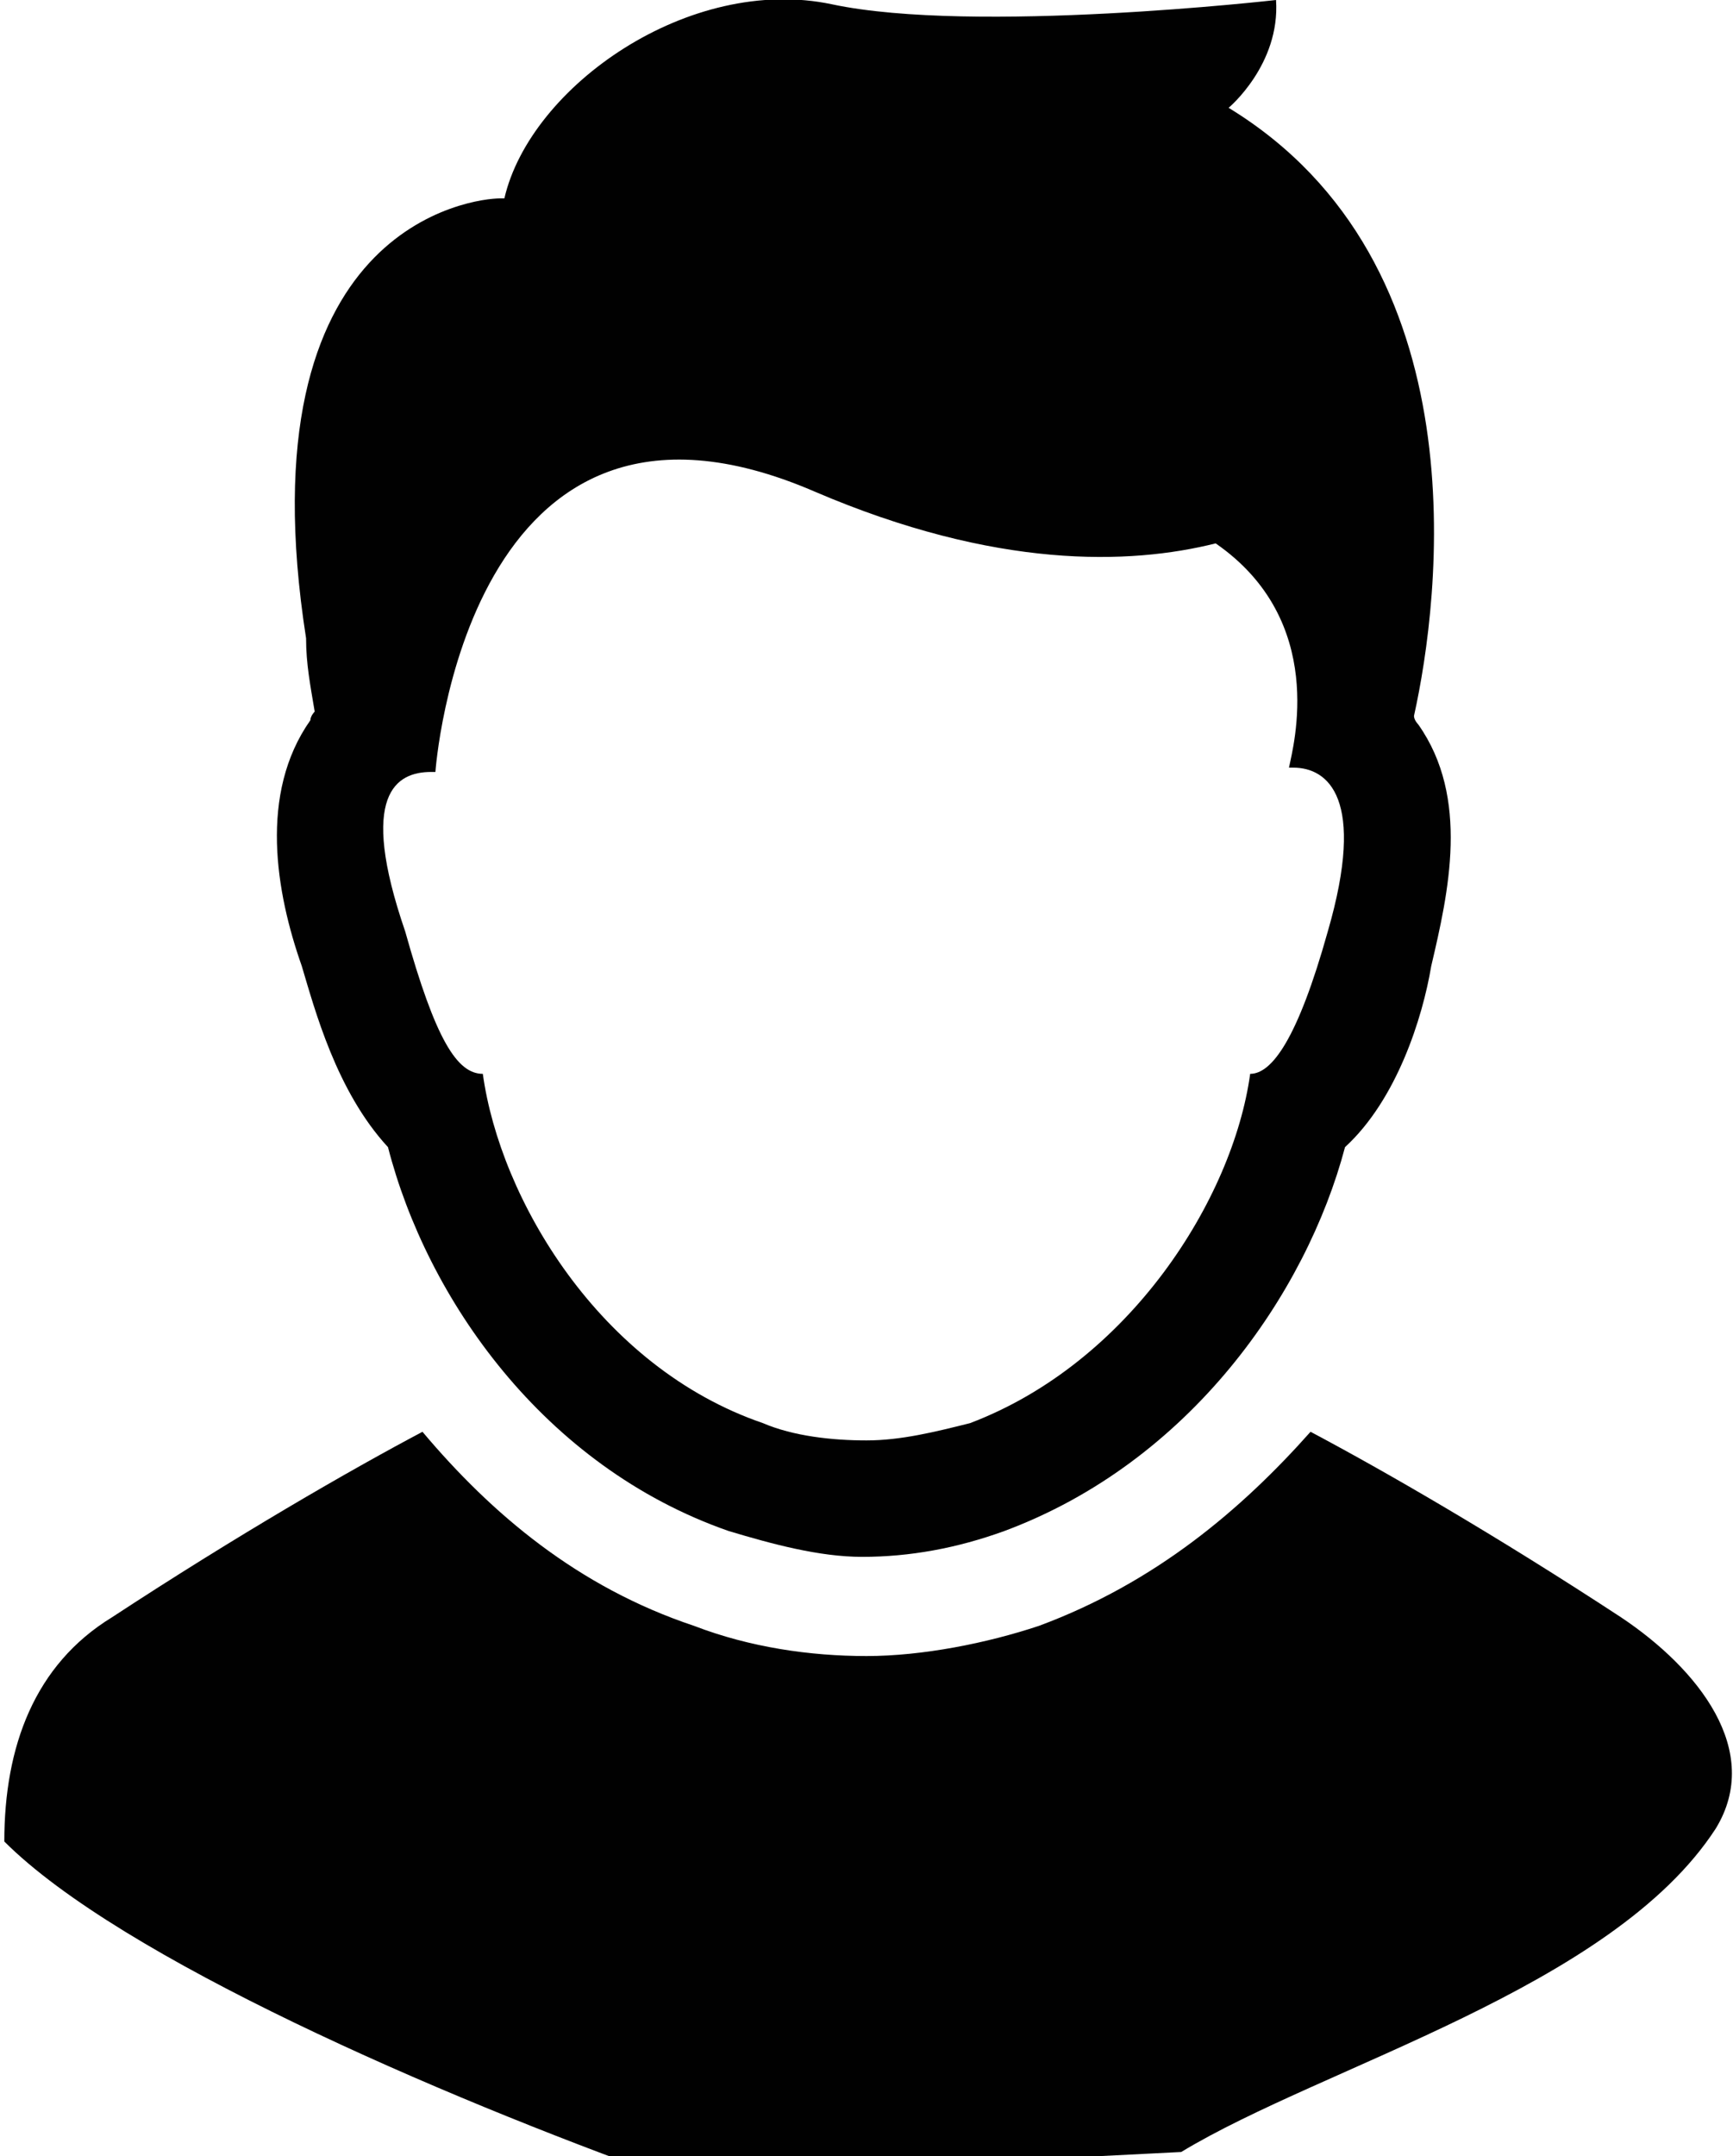 <?xml version="1.0" encoding="utf-8"?>
<!-- Generator: Adobe Illustrator 22.1.0, SVG Export Plug-In . SVG Version: 6.00 Build 0)  -->
<svg version="1.1" id="Layer_1" xmlns="http://www.w3.org/2000/svg" xmlns:xlink="http://www.w3.org/1999/xlink" x="0px" y="0px"
	 viewBox="0 0 40.2 50" style="enable-background:new 0 0 40.2 50;" xml:space="preserve">
<style type="text/css">
	.st0{display:none;fill:#FFFFFF;}
	.st1{display:none;}
	.st2{display:inline;}
	.st3{fill:#FFFFFF;}
	.st4{fill:#030303;}
	.st5{fill:#010101;}
</style>
<ellipse class="st0" cx="20.1" cy="18.9" rx="24.9" ry="25"/>
<g>
	<g class="st1">
		<g class="st2">
			<circle class="st3" cx="20.1" cy="25" r="24.3"/>
			<path class="st4" d="M20.1,50c-13.8,0-25-11.2-25-25S6.3,0,20.1,0s25,11.2,25,25S33.9,50,20.1,50z M20.1,1.3
				C7,1.3-3.6,11.9-3.6,25S7,48.7,20.1,48.7S43.8,38.1,43.8,25S33.2,1.3,20.1,1.3z"/>
		</g>
		<g class="st2">
			<g>
				<path class="st5" d="M20.1,40.9c0.7,0,1.2,0.6,1.2,1.2s-0.6,1.2-1.2,1.2c-0.7,0-1.2-0.6-1.2-1.2S19.4,40.9,20.1,40.9z
					 M20.1,44.7c0.7,0,1.2,0.6,1.2,1.2c0,0.7-0.6,1.2-1.2,1.2c-0.7,0-1.2-0.6-1.2-1.2C18.9,45.2,19.4,44.7,20.1,44.7z"/>
			</g>
		</g>
	</g>
	<g>
		<path class="st5" d="M15.5,50.5l11.9-0.6c3.3-2,10-3.8,12.4-7.5c1.1-1.8-0.4-3.7-2.2-4.9c-2.9-1.9-5.5-3.4-7.2-4.3l0,0
			c-1.6,1.8-3.6,3.5-6.3,4.5c-1.2,0.4-2.7,0.7-4,0.7s-2.7-0.2-4-0.7c-2.7-0.9-4.7-2.6-6.3-4.5c-1.7,0.9-4.3,2.4-7.2,4.3
			c-1.8,1.1-2.5,3-2.5,5.2l0,0C2.8,45.4,10.2,48.6,15.5,50.5z"/>
		<path class="st5" d="M7,22.4c0.3,1,0.8,2.9,2,4.2c0.9,3.5,3.6,7.4,7.9,8.9c1,0.3,2.1,0.6,3.1,0.6c1.1,0,2.2-0.2,3.3-0.6
			c4.3-1.6,7-5.5,7.9-8.9c1.2-1.1,1.8-3,2-4.2c0.4-1.7,0.9-3.9-0.3-5.6c0,0-0.1-0.1-0.1-0.2c0.6-2.7,1.6-10.5-4.3-14.1
			c0,0,1.2-1,1.1-2.5c0,0-7,0.8-10.3,0.1s-7,1.9-7.6,4.5c0,0,0,0-0.1,0c-0.6,0-6,0.6-4.5,10.2c0,0.6,0.1,1.1,0.2,1.7
			c0,0-0.1,0.1-0.1,0.2C6,18.4,6.4,20.7,7,22.4z M10,17.9h0.1l0,0c0,0,0.7-10,8.8-6.5c4.2,1.8,7.3,1.7,9.3,1.2
			c2.6,1.8,1.8,4.7,1.7,5.2l0,0H30c0.8,0,1.7,0.7,0.8,3.8c-0.7,2.5-1.3,3.3-1.8,3.3c-0.4,2.9-2.8,6.7-6.5,8.1
			c-0.8,0.2-1.6,0.4-2.4,0.4c-0.8,0-1.7-0.1-2.4-0.4c-3.8-1.3-6.1-5.2-6.5-8.1c-0.6,0-1.1-0.8-1.8-3.3C8.3,18.4,9.2,17.9,10,17.9z"
			/>
	</g>
</g>
</svg>
